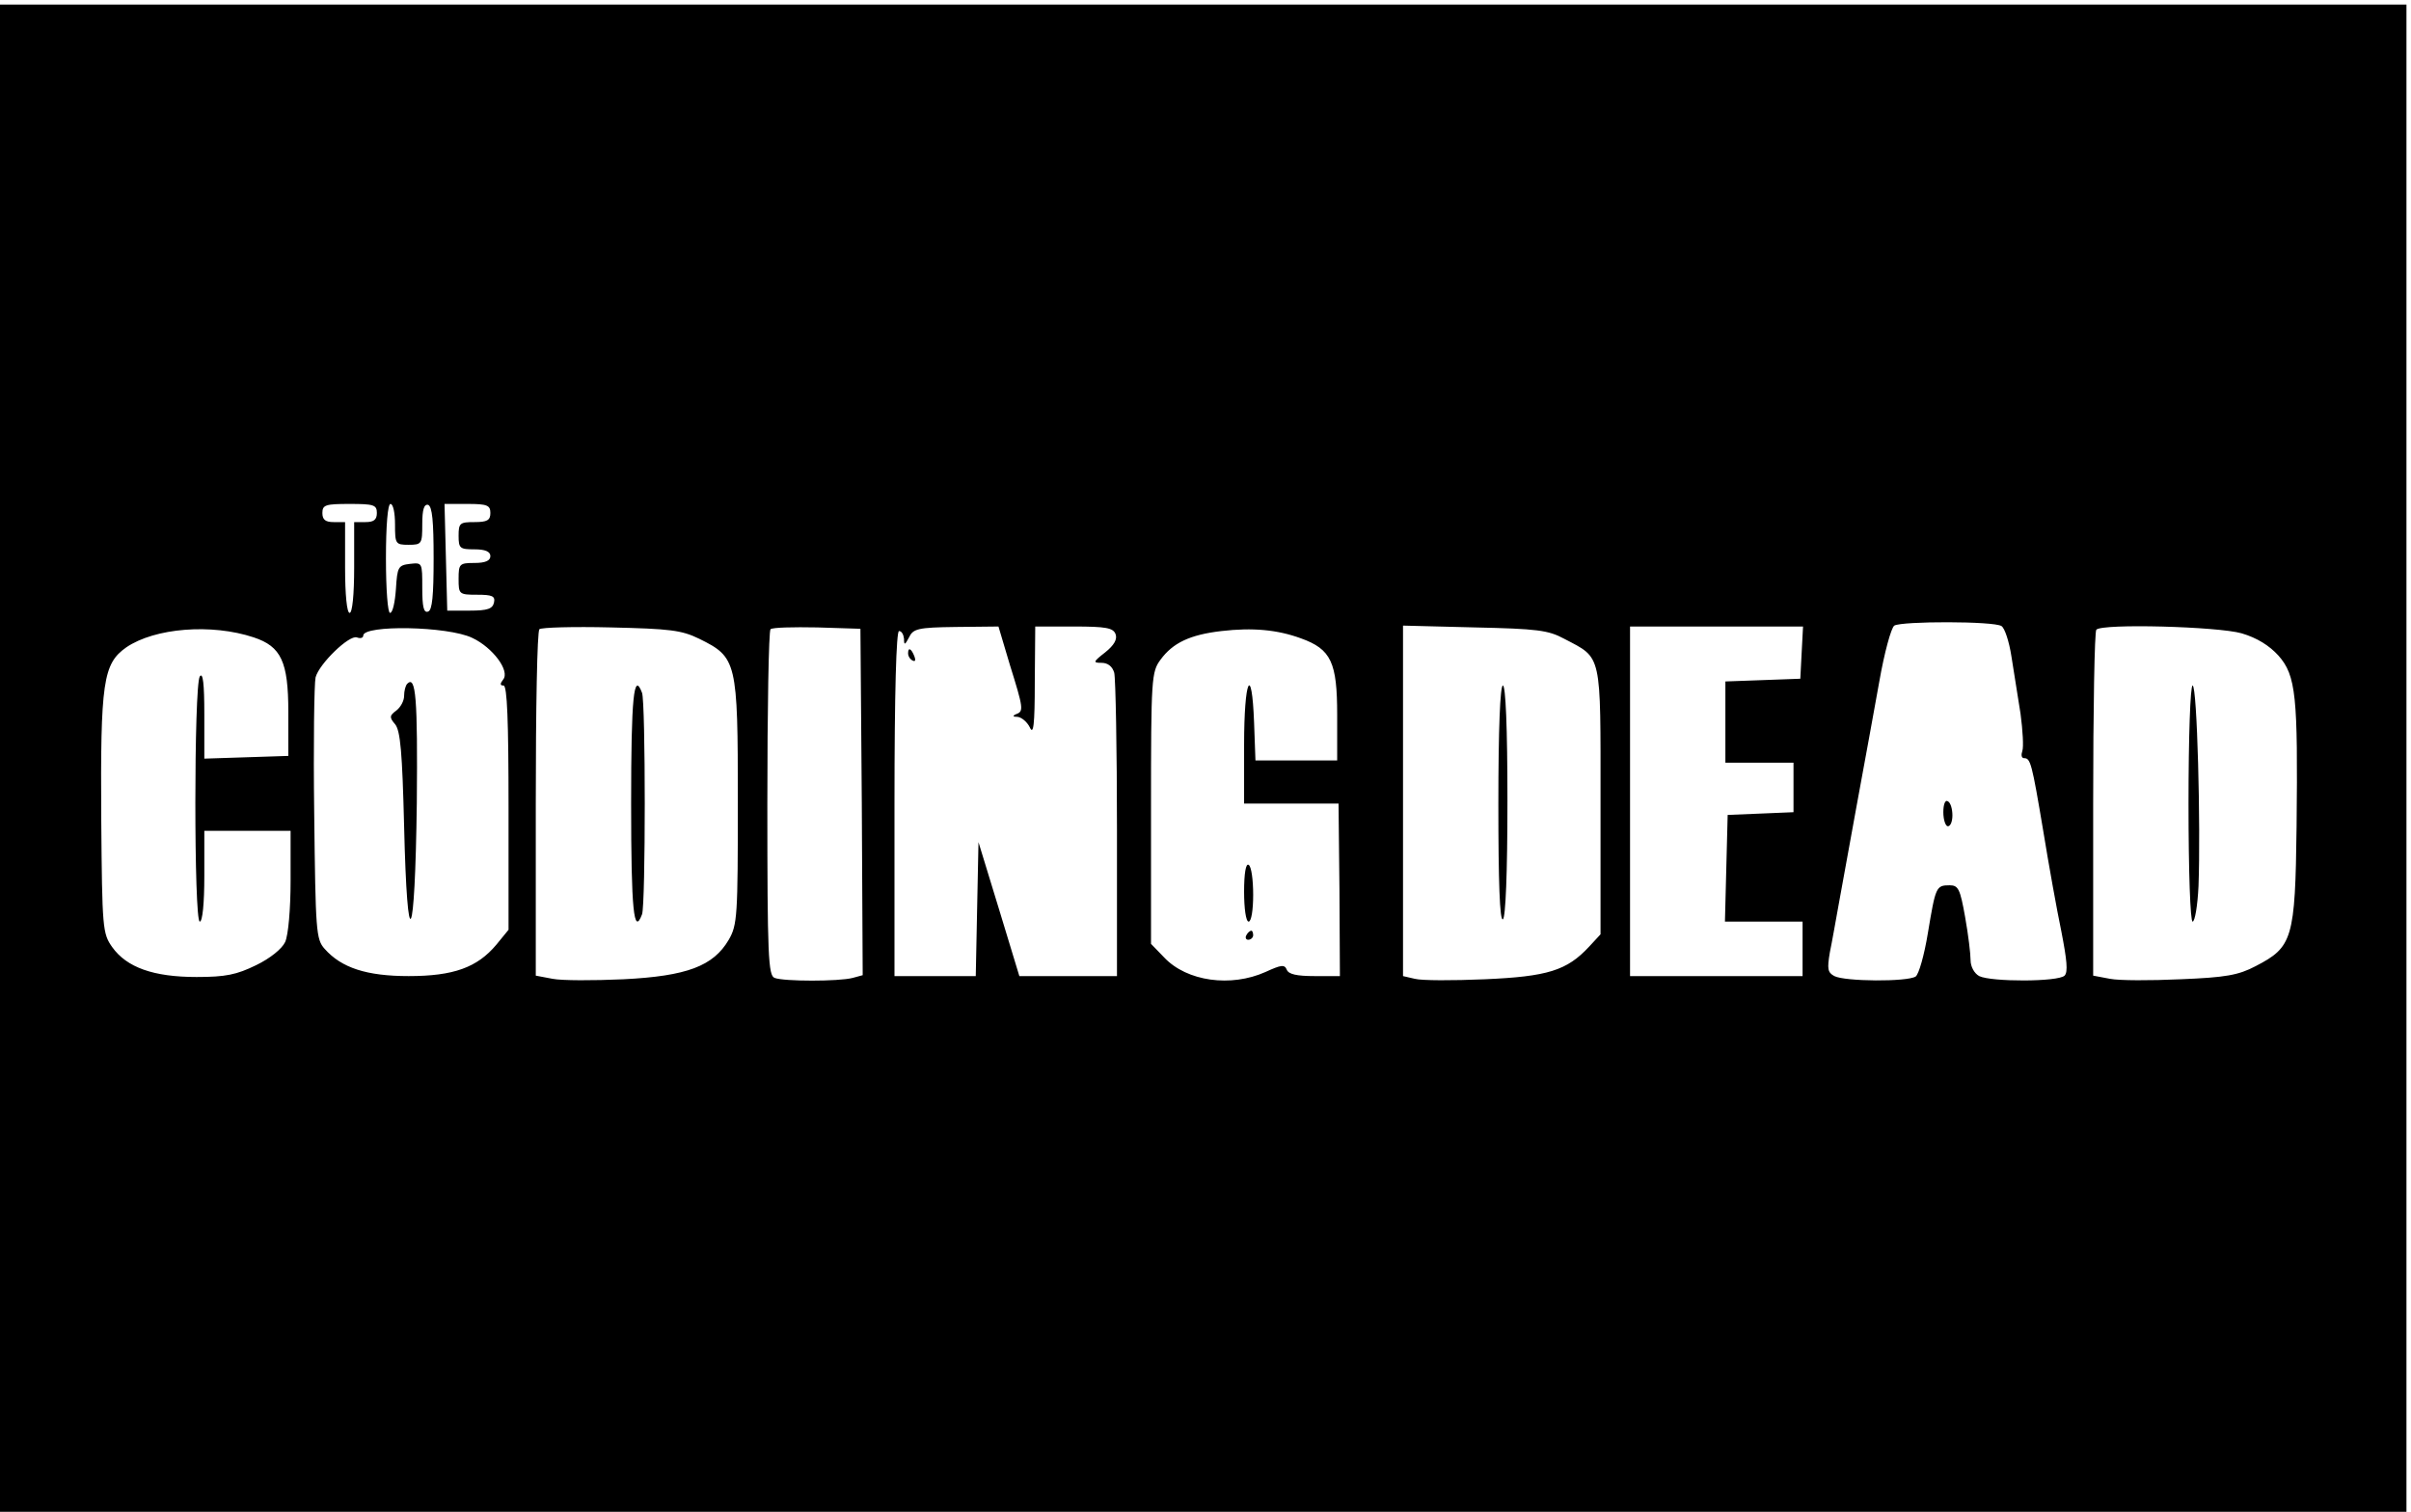 <?xml version="1.0" standalone="no"?>
<!DOCTYPE svg PUBLIC "-//W3C//DTD SVG 20010904//EN"
 "http://www.w3.org/TR/2001/REC-SVG-20010904/DTD/svg10.dtd">
<svg version="1.0" xmlns="http://www.w3.org/2000/svg"
 width="531pt" height="333pt" viewBox="0 0 531 333"
 preserveAspectRatio="xMidYMid meet">

<g transform="translate(0,333) scale(0.1,-0.1)"
fill="#000000" stroke="none">
<path d="M0 1660 l0 -1660 2650 0 2650 0 0 1660 0 1660 -2650 0 -2650 0 0
-1660z m830 540 c0 -15 -7 -20 -25 -20 l-25 0 0 -100 c0 -60 -4 -100 -10 -100
-6 0 -10 40 -10 100 l0 100 -25 0 c-18 0 -25 5 -25 20 0 18 7 20 60 20 53 0
60 -2 60 -20z m40 -25 c0 -43 1 -45 30 -45 29 0 30 2 30 46 0 32 4 44 13 42 9
-4 12 -36 12 -118 0 -82 -3 -114 -12 -117 -10 -4 -13 11 -13 52 0 56 0 56 -27
53 -26 -3 -28 -7 -31 -55 -2 -29 -7 -53 -13 -53 -5 0 -9 51 -9 120 0 73 4 120
10 120 6 0 10 -20 10 -45z m210 25 c0 -16 -7 -20 -35 -20 -32 0 -35 -2 -35
-30 0 -28 3 -30 35 -30 24 0 35 -5 35 -15 0 -10 -11 -15 -35 -15 -33 0 -35 -2
-35 -35 0 -34 1 -35 41 -35 33 0 40 -3 37 -17 -3 -14 -14 -18 -53 -18 l-50 0
-3 118 -3 117 51 0 c43 0 50 -3 50 -20z m3328 -249 c7 -4 17 -34 22 -67 5 -32
14 -89 20 -126 5 -37 7 -74 4 -82 -3 -9 -2 -16 4 -16 14 0 17 -11 42 -160 12
-74 30 -174 40 -222 12 -62 15 -89 7 -97 -14 -14 -162 -14 -188 -1 -11 6 -19
21 -19 35 0 14 -5 56 -12 95 -11 62 -15 70 -34 70 -30 0 -31 -3 -48 -105 -8
-49 -20 -91 -27 -96 -19 -12 -156 -11 -179 1 -15 8 -16 16 -10 52 5 24 13 70
19 103 6 33 24 132 40 220 16 88 39 211 50 274 11 63 26 118 33 123 17 10 219
10 236 -1z m-3849 -25 c60 -20 76 -53 76 -164 l0 -97 -92 -3 -93 -3 0 98 c0
67 -3 93 -10 83 -13 -21 -13 -540 0 -540 6 0 10 40 10 100 l0 100 95 0 95 0 0
-110 c0 -62 -5 -120 -12 -135 -7 -15 -33 -36 -64 -51 -43 -21 -67 -26 -131
-26 -95 0 -154 21 -186 66 -21 30 -22 40 -24 281 -2 303 4 343 55 379 63 43
188 53 281 22z m481 -1 c45 -21 84 -73 68 -92 -7 -9 -7 -13 1 -13 8 0 11 -77
11 -269 l0 -269 -27 -33 c-42 -50 -94 -69 -193 -69 -92 0 -148 18 -185 60 -19
21 -20 39 -23 298 -2 153 0 287 3 300 8 30 74 94 91 88 8 -3 14 -1 14 4 0 24
186 21 240 -5z m500 -2 c83 -41 85 -49 85 -358 0 -253 -1 -272 -20 -305 -34
-58 -92 -80 -232 -87 -66 -3 -136 -3 -156 1 l-37 7 0 378 c0 208 3 381 8 385
4 4 75 6 157 4 131 -3 156 -6 195 -25z m358 -359 l2 -382 -22 -6 c-30 -8 -152
-8 -172 0 -14 5 -16 49 -16 383 0 208 3 381 7 385 4 4 50 5 103 4 l95 -3 3
-381z m326 302 c30 -96 31 -103 14 -109 -9 -4 -7 -6 3 -6 9 -1 21 -11 27 -23
8 -18 11 4 11 100 l1 122 85 0 c71 0 87 -3 92 -17 4 -11 -3 -24 -23 -40 -27
-21 -27 -23 -8 -23 14 0 24 -8 28 -22 3 -13 6 -168 6 -345 l0 -323 -107 0
-108 0 -45 148 -45 147 -3 -147 -3 -148 -89 0 -90 0 0 380 c0 247 4 380 10
380 6 0 10 -8 11 -17 0 -15 2 -14 11 3 9 19 19 22 103 23 l94 1 25 -84z m641
58 c67 -24 80 -53 80 -169 l0 -100 -90 0 -90 0 -3 83 c-5 133 -22 96 -22 -48
l0 -130 104 0 104 0 2 -190 1 -190 -56 0 c-39 0 -57 4 -61 14 -5 12 -12 11
-47 -5 -76 -34 -173 -21 -223 32 l-29 30 0 299 c0 287 1 300 21 327 27 37 65
55 134 63 69 8 123 3 175 -16z m580 -1 c84 -44 80 -28 80 -358 l0 -293 -25
-27 c-49 -53 -92 -66 -230 -72 -70 -3 -139 -3 -154 1 l-26 6 0 386 0 386 158
-4 c137 -3 162 -6 197 -25z m523 -30 l-3 -58 -82 -3 -83 -3 0 -89 0 -90 75 0
75 0 0 -55 0 -54 -72 -3 -73 -3 -3 -117 -3 -118 86 0 85 0 0 -60 0 -60 -190 0
-190 0 0 385 0 385 190 0 191 0 -3 -57z m969 42 c34 -10 61 -27 81 -49 39 -44
43 -90 40 -376 -3 -249 -9 -266 -90 -308 -38 -20 -66 -25 -166 -29 -65 -3
-135 -3 -155 1 l-37 7 0 378 c0 208 3 381 7 384 13 14 268 7 320 -8z"/>
<path d="M4280 1541 c0 -17 5 -31 10 -31 6 0 10 11 10 24 0 14 -4 28 -10 31
-6 4 -10 -7 -10 -24z"/>
<path d="M897 1824 c-4 -4 -7 -16 -7 -27 0 -11 -8 -25 -17 -32 -15 -11 -16
-15 -3 -30 12 -14 16 -64 20 -224 7 -296 24 -265 28 51 2 230 -2 281 -21 262z"/>
<path d="M1390 1560 c0 -236 6 -292 24 -244 8 20 8 468 0 488 -18 48 -24 -8
-24 -244z"/>
<path d="M2000 1891 c0 -6 4 -13 10 -16 6 -3 7 1 4 9 -7 18 -14 21 -14 7z"/>
<path d="M2740 1366 c0 -37 4 -66 10 -66 6 0 10 26 10 59 0 33 -4 63 -10 66
-6 4 -10 -18 -10 -59z"/>
<path d="M2745 1270 c-3 -5 -1 -10 4 -10 6 0 11 5 11 10 0 6 -2 10 -4 10 -3 0
-8 -4 -11 -10z"/>
<path d="M3300 1559 c0 -171 3 -258 10 -254 6 4 10 102 10 261 0 163 -4 254
-10 254 -6 0 -10 -94 -10 -261z"/>
<path d="M4820 1560 c0 -152 4 -260 9 -260 5 0 11 35 13 78 5 133 -3 442 -13
442 -5 0 -9 -112 -9 -260z"/>
</g>
</svg>
